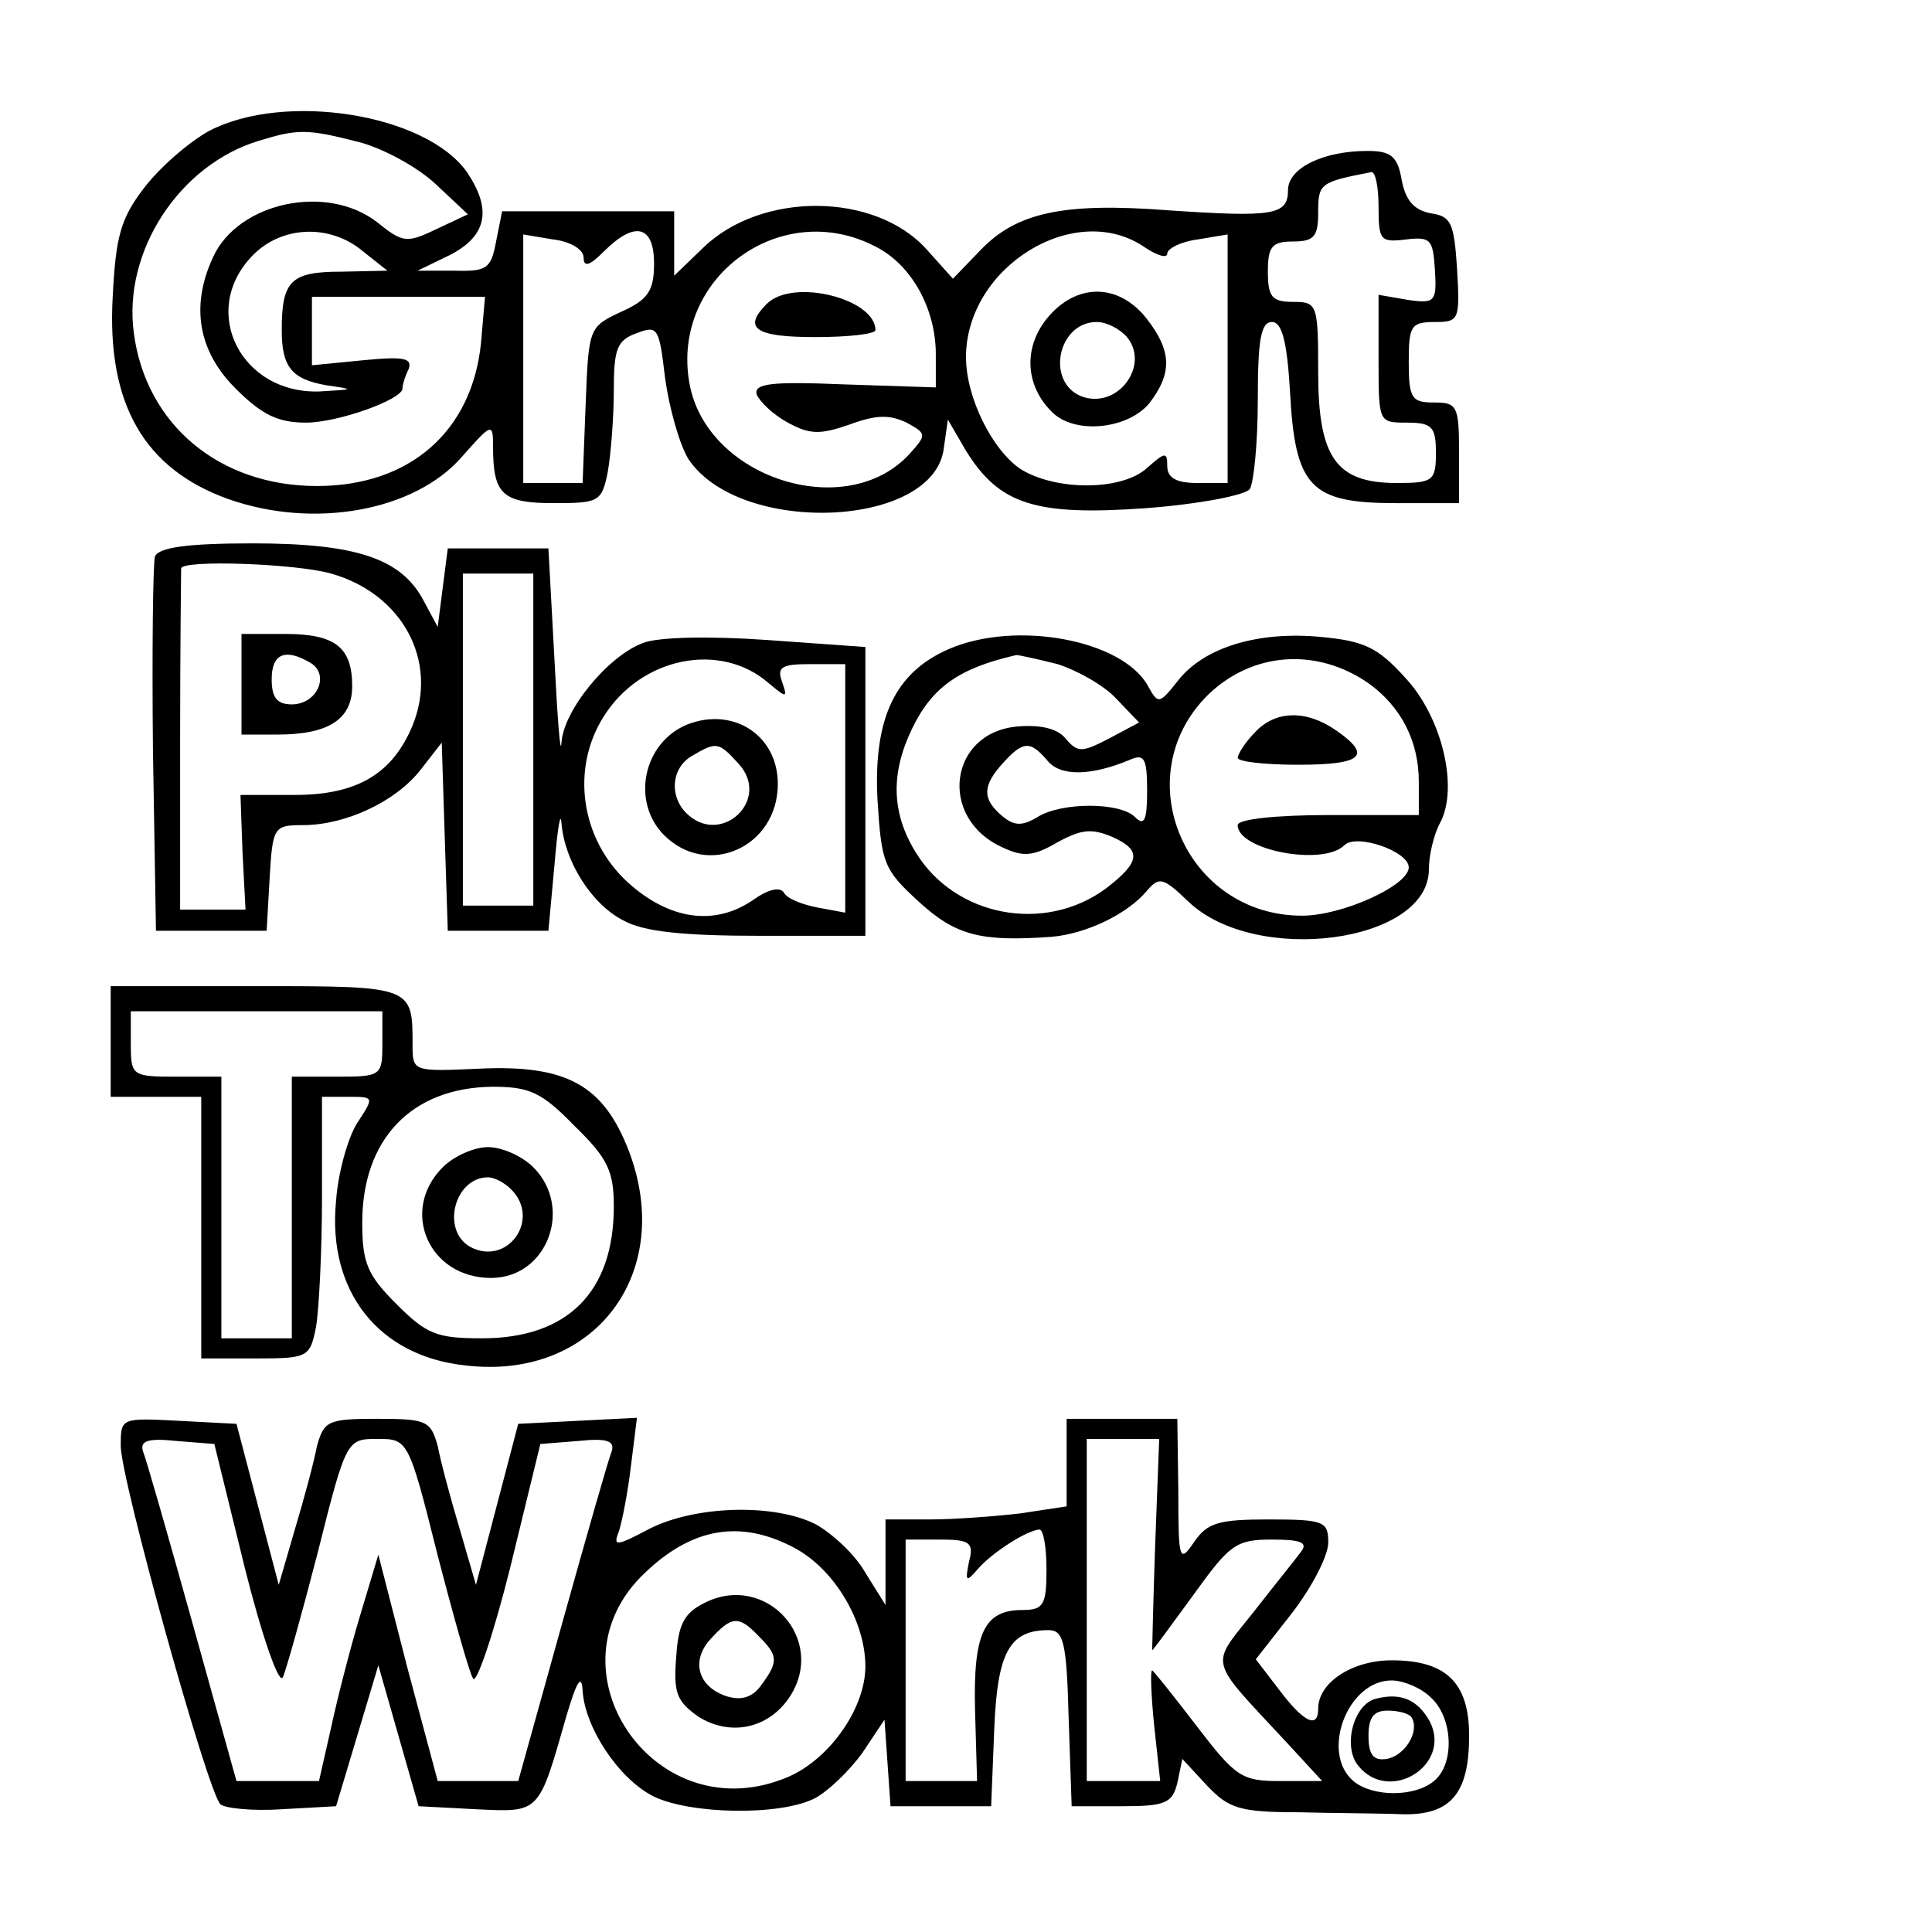 <?xml version="1.0" standalone="no"?>
<!DOCTYPE svg PUBLIC "-//W3C//DTD SVG 20010904//EN"
 "http://www.w3.org/TR/2001/REC-SVG-20010904/DTD/svg10.dtd">
<svg version="1.0" xmlns="http://www.w3.org/2000/svg"
 width="192pt" height="192pt" viewBox="0 0 192 192"
 preserveAspectRatio="xMidYMid meet">
<g transform="translate(0,192) scale(0.1,-0.1)"
fill="#000000" stroke="none">
<path d="M208 1790 c-20 -11 -49 -36 -65 -57 -23 -30 -28 -48 -31 -108 -6
-106 31 -171 115 -201 85 -30 185 -12 232 42 30 34 31 34 31 10 0 -47 9 -56
60 -56 45 0 48 1 54 31 3 17 6 54 6 81 0 41 3 50 23 57 21 8 22 5 28 -45 4
-29 14 -65 23 -80 51 -77 245 -69 254 11 l4 28 18 -31 c33 -53 68 -65 179 -57
53 4 99 13 103 19 4 6 8 46 8 89 0 59 3 77 14 77 10 0 15 -19 18 -69 5 -95 20
-111 105 -111 l63 0 0 50 c0 47 -2 50 -25 50 -22 0 -25 4 -25 40 0 36 2 40 26
40 24 0 25 2 22 53 -3 46 -6 52 -26 55 -16 3 -25 12 -29 33 -4 24 -11 29 -34
29 -44 0 -79 -17 -79 -39 0 -25 -15 -27 -119 -20 -104 8 -151 -2 -187 -40
l-27 -28 -26 29 c-51 57 -164 58 -222 2 l-29 -28 0 32 0 32 -85 0 -86 0 -6
-30 c-5 -27 -9 -30 -42 -29 l-36 0 33 16 c36 19 41 45 16 82 -41 58 -181 80
-256 41z m148 -11 c24 -6 59 -25 77 -42 l32 -30 -32 -15 c-29 -14 -33 -13 -58
7 -50 39 -138 20 -163 -34 -23 -49 -15 -94 22 -131 26 -26 42 -34 70 -34 32 0
96 23 96 34 0 3 2 11 6 19 4 11 -4 13 -45 9 l-51 -5 0 34 0 34 86 0 86 0 -4
-46 c-9 -88 -71 -142 -163 -142 -97 0 -170 61 -182 152 -11 81 45 167 124 191
39 12 48 12 99 -1z m1014 -65 c0 -33 2 -35 27 -32 25 3 27 0 29 -30 2 -32 0
-34 -27 -30 l-29 5 0 -64 c0 -63 0 -63 28 -63 25 0 29 -4 29 -30 0 -28 -3 -30
-39 -30 -60 0 -78 25 -78 110 0 68 -1 70 -25 70 -21 0 -25 5 -25 30 0 25 4 30
25 30 21 0 25 5 25 29 0 29 2 30 53 40 4 0 7 -15 7 -35z m-1009 -44 l24 -19
-46 -1 c-50 0 -59 -9 -59 -58 0 -37 10 -49 45 -55 28 -4 27 -4 -7 -6 -78 -3
-120 79 -68 134 29 31 78 33 111 5z m219 -6 c0 -10 6 -8 20 6 31 31 50 26 50
-12 0 -27 -6 -36 -33 -48 -32 -15 -32 -16 -35 -92 l-3 -78 -29 0 -30 0 0 123
0 124 30 -5 c17 -2 30 -10 30 -18z m290 11 c36 -18 60 -62 60 -107 l0 -33 -91
3 c-72 3 -90 1 -87 -10 3 -7 16 -20 31 -28 22 -12 32 -12 61 -2 27 10 40 10
57 2 20 -11 20 -12 3 -31 -63 -69 -203 -24 -219 71 -18 104 91 184 185 135z
m268 -1 c12 -8 22 -11 22 -6 0 5 14 12 30 14 l30 5 0 -124 0 -123 -30 0 c-21
0 -30 5 -30 17 0 14 -2 14 -20 -2 -25 -23 -91 -23 -126 -1 -28 19 -54 71 -54
111 0 90 109 157 178 109z"/>
<path d="M762 1618 c-24 -24 -12 -33 48 -33 33 0 60 3 60 7 0 31 -82 52 -108
26z"/>
<path d="M1040 1603 c-23 -29 -21 -66 5 -92 22 -23 75 -18 97 8 23 30 23 52
-3 85 -28 35 -70 35 -99 -1z m80 -18 c23 -28 -9 -72 -45 -59 -36 14 -24 74 15
74 10 0 23 -7 30 -15z"/>
<path d="M154 1367 c-2 -7 -3 -94 -2 -192 l3 -180 55 0 55 0 3 53 c3 50 4 52
33 52 42 0 92 23 117 55 l21 27 3 -94 3 -93 50 0 50 0 6 65 c3 36 6 55 7 42 3
-38 30 -81 62 -97 20 -11 60 -15 135 -15 l105 0 0 144 0 143 -98 7 c-57 4
-108 3 -123 -3 -35 -13 -79 -67 -81 -99 -1 -15 -4 23 -7 83 l-6 110 -50 0 -50
0 -5 -39 -5 -39 -14 26 c-22 42 -67 57 -170 57 -65 0 -93 -4 -97 -13z m175
-17 c71 -20 107 -87 81 -151 -20 -48 -55 -69 -117 -69 l-54 0 2 -57 3 -57 -33
0 -32 0 0 167 c0 92 1 169 1 172 0 9 114 5 149 -5z m201 -165 l0 -165 -35 0
-35 0 0 165 0 165 35 0 35 0 0 -165z m234 56 c18 -15 19 -15 13 2 -5 14 0 17
28 17 l35 0 0 -124 0 -123 -27 5 c-16 3 -31 9 -34 15 -4 6 -16 3 -30 -7 -39
-27 -84 -20 -125 17 -47 43 -57 113 -24 165 37 59 116 75 164 33z"/>
<path d="M240 1240 l0 -50 36 0 c50 0 74 15 74 48 0 39 -17 52 -67 52 l-43 0
0 -50z m69 21 c19 -12 6 -41 -19 -41 -15 0 -20 7 -20 25 0 26 14 31 39 16z"/>
<path d="M683 1200 c-44 -18 -56 -77 -23 -110 43 -43 113 -12 113 51 0 48 -44
77 -90 59z m51 -39 c33 -36 -18 -83 -52 -49 -17 17 -15 45 6 57 24 14 26 14
46 -8z"/>
<path d="M943 1275 c-53 -23 -75 -68 -71 -149 4 -64 6 -70 41 -102 37 -34 62
-40 132 -35 35 3 76 23 95 46 12 14 16 13 41 -11 67 -64 239 -41 239 32 0 14
5 35 11 46 19 35 2 106 -35 145 -27 30 -41 36 -83 40 -62 6 -116 -10 -142 -43
-19 -24 -20 -24 -30 -6 -25 46 -131 66 -198 37z m108 -15 c19 -6 46 -21 58
-34 l23 -24 -30 -16 c-27 -14 -31 -14 -43 0 -8 10 -25 14 -48 12 -68 -6 -79
-91 -15 -120 21 -10 31 -9 55 5 24 13 34 14 55 5 29 -13 27 -25 -7 -51 -61
-45 -150 -28 -189 36 -24 39 -25 78 -4 122 20 42 47 61 104 74 3 0 21 -4 41
-9z m309 -19 c32 -23 50 -57 50 -98 l0 -33 -90 0 c-51 0 -90 -4 -90 -10 0 -25
85 -41 106 -20 12 12 64 -6 64 -22 0 -18 -66 -48 -106 -48 -116 0 -175 138
-94 219 44 43 108 48 160 12z m-319 -77 c13 -16 44 -15 82 1 14 6 17 2 17 -31
0 -30 -3 -35 -12 -26 -15 15 -73 15 -97 0 -15 -9 -23 -9 -35 1 -20 17 -20 30
1 53 20 22 27 22 44 2z"/>
<path d="M1247 1192 c-10 -10 -17 -22 -17 -25 0 -4 27 -7 60 -7 64 0 74 9 38
34 -30 21 -61 20 -81 -2z"/>
<path d="M110 885 l0 -55 45 0 45 0 0 -130 0 -130 54 0 c52 0 54 1 60 31 3 17
6 76 6 130 l0 99 26 0 c26 0 26 0 9 -26 -9 -14 -19 -49 -21 -77 -9 -90 42
-155 129 -164 128 -15 208 92 162 213 -25 65 -61 86 -148 82 -67 -3 -67 -3
-67 24 0 58 0 58 -156 58 l-144 0 0 -55z m270 -2 c0 -32 -1 -33 -45 -33 l-45
0 0 -130 0 -130 -35 0 -35 0 0 130 0 130 -45 0 c-44 0 -45 1 -45 33 l0 32 125
0 125 0 0 -32z m191 -82 c33 -32 39 -45 39 -80 0 -85 -46 -131 -131 -131 -45
0 -55 4 -85 34 -29 29 -34 41 -34 81 0 83 49 134 129 135 37 0 49 -5 82 -39z"/>
<path d="M440 760 c-43 -43 -14 -110 48 -110 56 0 82 70 42 110 -11 11 -31 20
-45 20 -14 0 -34 -9 -45 -20z m68 -22 c30 -30 -4 -77 -41 -57 -29 17 -15 69
18 69 6 0 16 -5 23 -12z"/>
<path d="M120 483 c0 -33 86 -343 99 -356 4 -4 32 -7 61 -5 l54 3 21 70 21 70
20 -70 20 -70 57 -3 c64 -3 62 -5 90 93 10 34 15 42 16 25 2 -36 35 -87 70
-105 36 -18 126 -20 161 -2 13 7 34 27 47 45 l22 33 3 -43 3 -43 50 0 50 0 3
75 c3 78 15 100 54 100 15 0 18 -12 20 -87 l3 -88 50 0 c43 0 50 3 55 23 l5
24 25 -27 c21 -22 32 -26 90 -26 36 -1 82 -1 104 -2 48 -1 66 21 66 78 0 53
-23 75 -77 75 -39 0 -73 -22 -73 -48 0 -21 -15 -13 -39 19 l-23 30 36 46 c20
26 36 57 36 70 0 21 -4 23 -59 23 -49 0 -61 -3 -74 -22 -15 -22 -16 -19 -16
50 l-1 72 -55 0 -55 0 0 -44 0 -43 -46 -7 c-26 -3 -66 -6 -90 -6 l-44 0 0 -42
0 -43 -20 32 c-10 18 -33 39 -49 48 -41 21 -119 19 -165 -4 -34 -18 -37 -18
-31 -3 3 9 9 39 12 65 l6 48 -59 -3 -59 -3 -21 -80 -21 -80 -16 55 c-9 30 -19
67 -22 83 -7 25 -11 27 -60 27 -49 0 -53 -2 -60 -27 -3 -16 -13 -53 -22 -83
l-16 -55 -21 80 -21 80 -57 3 c-58 3 -58 3 -58 -25z m123 -120 c17 -68 34
-117 38 -110 3 6 19 63 35 125 28 112 29 112 59 112 30 0 31 0 59 -112 16 -62
32 -119 36 -126 3 -7 20 42 37 110 l30 123 38 3 c28 3 36 0 33 -10 -3 -7 -25
-84 -49 -170 l-44 -158 -40 0 -40 0 -30 112 -29 113 -18 -60 c-10 -33 -23 -84
-29 -112 l-12 -53 -41 0 -41 0 -44 158 c-24 86 -46 163 -49 170 -3 10 5 13 33
10 l38 -3 30 -122z m905 22 c-2 -58 -3 -105 -3 -105 1 0 19 25 41 55 36 50 42
55 78 55 29 0 36 -3 29 -12 -5 -7 -27 -34 -48 -61 -43 -54 -45 -44 34 -129
l35 -38 -42 0 c-38 0 -44 4 -83 55 -23 30 -43 55 -44 55 -2 0 -1 -25 2 -55 l6
-55 -37 0 -36 0 0 170 0 170 36 0 36 0 -4 -105z m-359 -3 c40 -21 71 -73 71
-118 0 -43 -38 -96 -82 -112 -130 -50 -237 111 -137 205 47 45 95 53 148 25z
m251 -22 c0 -35 -3 -40 -24 -40 -38 0 -49 -23 -47 -100 l2 -70 -36 0 -35 0 0
120 0 120 34 0 c30 0 34 -3 29 -22 -4 -20 -3 -21 9 -7 14 16 48 38 61 39 4 0
7 -18 7 -40z m382 -127 c22 -20 24 -66 3 -83 -19 -16 -61 -16 -80 0 -33 28 -6
100 38 100 11 0 29 -7 39 -17z"/>
<path d="M700 327 c-20 -10 -26 -21 -28 -54 -3 -36 1 -44 22 -59 32 -20 70
-12 91 20 37 57 -24 124 -85 93z m54 -33 c19 -19 20 -25 3 -48 -9 -13 -20 -16
-34 -12 -29 9 -37 35 -17 57 21 23 28 24 48 3z"/>
<path d="M1368 232 c-23 -5 -34 -48 -18 -67 31 -38 93 1 71 44 -12 22 -29 29
-53 23z m35 -19 c8 -14 -7 -38 -25 -41 -13 -2 -18 4 -18 23 0 18 5 25 19 25
11 0 22 -3 24 -7z"/>
</g>
</svg>
